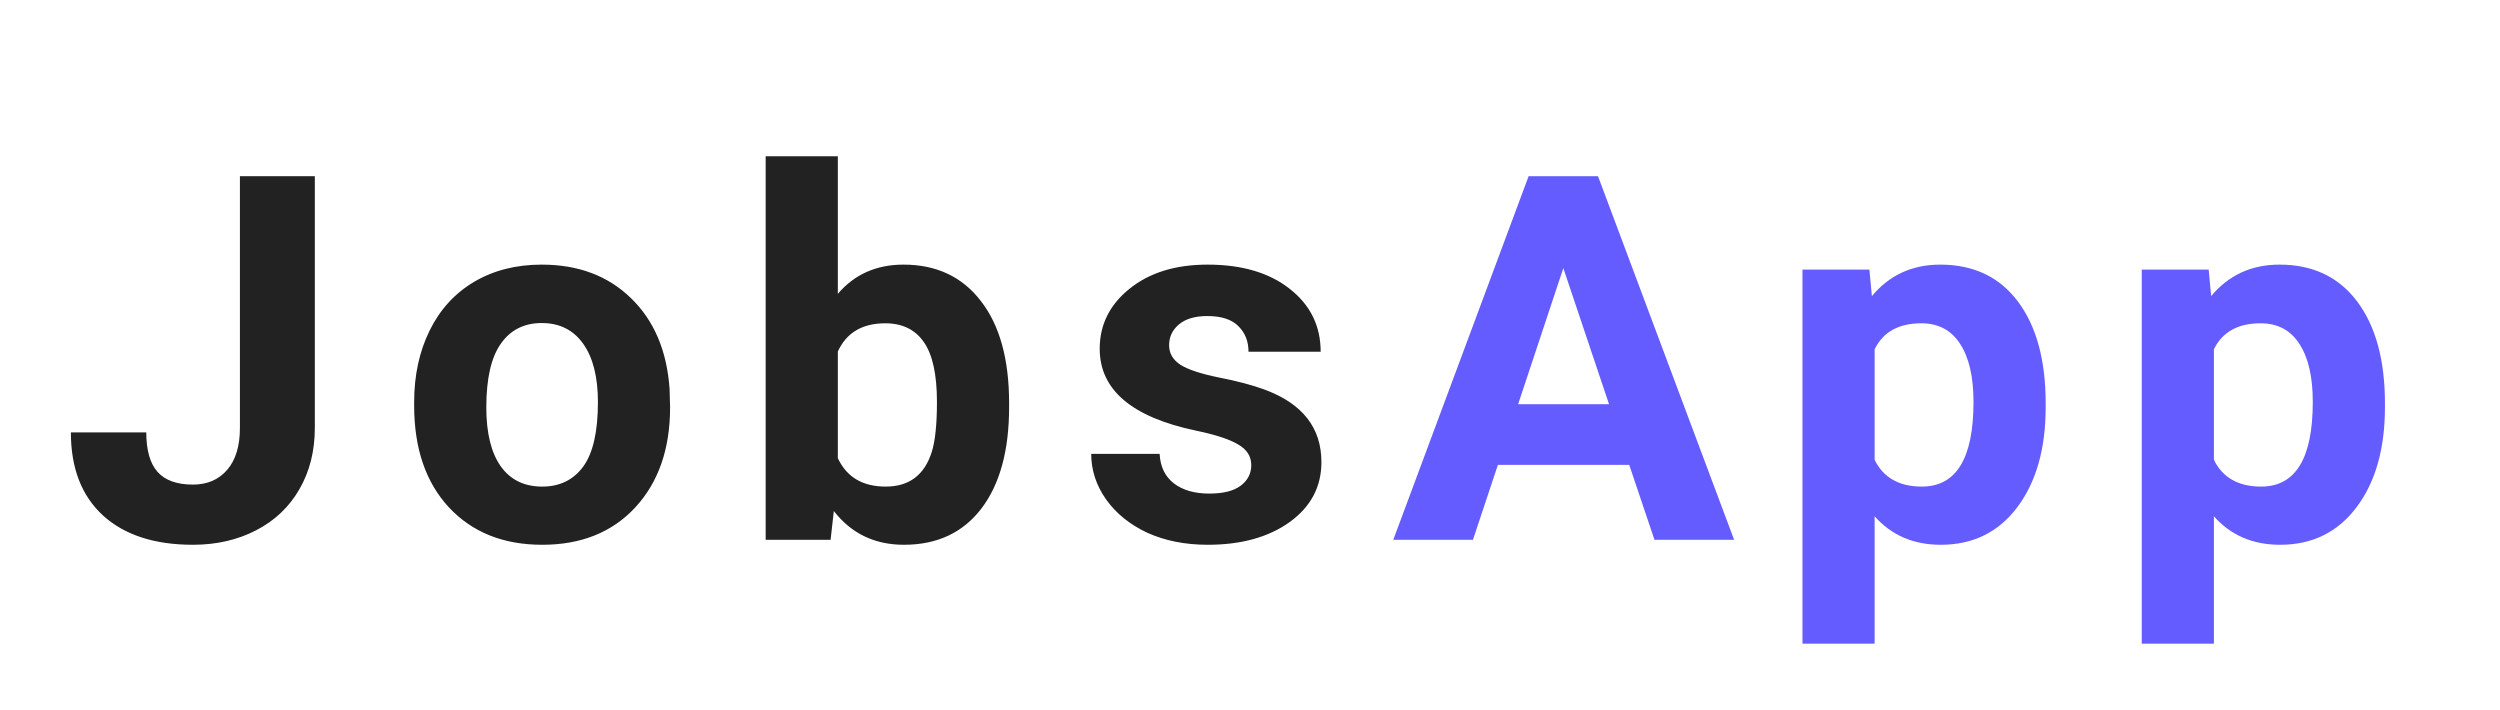 <svg width="176" height="50" viewBox="0 0 176 50" fill="none" xmlns="http://www.w3.org/2000/svg">
<g filter="url(#filter0_d)">
<path d="M16.89 8.406H22.164V26.125C22.164 27.754 21.8 29.195 21.074 30.449C20.359 31.691 19.345 32.652 18.033 33.332C16.72 34.012 15.238 34.352 13.585 34.352C10.879 34.352 8.769 33.666 7.257 32.295C5.746 30.912 4.99 28.961 4.99 26.441H10.298C10.298 27.695 10.562 28.621 11.089 29.219C11.617 29.816 12.449 30.115 13.585 30.115C14.593 30.115 15.396 29.77 15.994 29.078C16.591 28.387 16.89 27.402 16.89 26.125V8.406ZM29.156 24.314C29.156 22.428 29.52 20.746 30.246 19.27C30.973 17.793 32.016 16.65 33.375 15.842C34.746 15.033 36.334 14.629 38.139 14.629C40.705 14.629 42.797 15.414 44.414 16.984C46.043 18.555 46.951 20.688 47.139 23.383L47.174 24.684C47.174 27.602 46.359 29.945 44.73 31.715C43.102 33.473 40.916 34.352 38.174 34.352C35.432 34.352 33.24 33.473 31.6 31.715C29.971 29.957 29.156 27.566 29.156 24.543V24.314ZM34.236 24.684C34.236 26.488 34.576 27.871 35.256 28.832C35.935 29.781 36.908 30.256 38.174 30.256C39.404 30.256 40.365 29.787 41.057 28.85C41.748 27.9 42.094 26.389 42.094 24.314C42.094 22.545 41.748 21.174 41.057 20.201C40.365 19.229 39.393 18.742 38.139 18.742C36.897 18.742 35.935 19.229 35.256 20.201C34.576 21.162 34.236 22.656 34.236 24.684ZM71.041 24.666C71.041 27.713 70.391 30.092 69.09 31.803C67.79 33.502 65.973 34.352 63.641 34.352C61.578 34.352 59.932 33.56 58.702 31.979L58.473 34H53.903V7H58.983V16.686C60.155 15.315 61.696 14.629 63.606 14.629C65.926 14.629 67.743 15.484 69.055 17.195C70.379 18.895 71.041 21.291 71.041 24.385V24.666ZM65.961 24.297C65.961 22.375 65.657 20.975 65.047 20.096C64.438 19.205 63.53 18.76 62.323 18.76C60.706 18.76 59.592 19.422 58.983 20.746V28.252C59.604 29.588 60.729 30.256 62.358 30.256C63.998 30.256 65.077 29.447 65.592 27.83C65.838 27.057 65.961 25.879 65.961 24.297ZM88.089 28.744C88.089 28.123 87.778 27.637 87.157 27.285C86.548 26.922 85.563 26.6 84.204 26.318C79.68 25.369 77.419 23.447 77.419 20.553C77.419 18.865 78.116 17.459 79.511 16.334C80.917 15.197 82.751 14.629 85.013 14.629C87.427 14.629 89.354 15.197 90.796 16.334C92.249 17.471 92.975 18.947 92.975 20.764H87.895C87.895 20.037 87.661 19.439 87.192 18.971C86.723 18.49 85.991 18.25 84.995 18.25C84.139 18.25 83.477 18.443 83.009 18.83C82.54 19.217 82.305 19.709 82.305 20.307C82.305 20.869 82.569 21.326 83.097 21.678C83.636 22.018 84.538 22.316 85.803 22.574C87.069 22.82 88.136 23.102 89.003 23.418C91.686 24.402 93.028 26.107 93.028 28.533C93.028 30.268 92.284 31.674 90.796 32.752C89.307 33.818 87.386 34.352 85.03 34.352C83.436 34.352 82.018 34.07 80.776 33.508C79.546 32.934 78.579 32.154 77.876 31.17C77.173 30.174 76.821 29.102 76.821 27.953H81.638C81.684 28.855 82.018 29.547 82.639 30.027C83.261 30.508 84.093 30.748 85.136 30.748C86.108 30.748 86.841 30.566 87.333 30.203C87.837 29.828 88.089 29.342 88.089 28.744Z" fill="#222222"/>
<path d="M114.698 28.727H105.452L103.695 34H98.087L107.614 8.406H112.501L122.081 34H116.474L114.698 28.727ZM106.876 24.455H113.275L110.058 14.875L106.876 24.455ZM144.015 24.666C144.015 27.596 143.347 29.945 142.011 31.715C140.687 33.473 138.894 34.352 136.632 34.352C134.711 34.352 133.158 33.684 131.974 32.348V41.312H126.894V14.98H131.605L131.781 16.844C133.011 15.367 134.617 14.629 136.597 14.629C138.941 14.629 140.763 15.496 142.064 17.23C143.365 18.965 144.015 21.355 144.015 24.402V24.666ZM138.935 24.297C138.935 22.527 138.619 21.162 137.986 20.201C137.365 19.24 136.457 18.76 135.261 18.76C133.668 18.76 132.572 19.369 131.974 20.588V28.375C132.595 29.629 133.703 30.256 135.296 30.256C137.722 30.256 138.935 28.27 138.935 24.297ZM167.9 24.666C167.9 27.596 167.232 29.945 165.896 31.715C164.572 33.473 162.779 34.352 160.518 34.352C158.596 34.352 157.043 33.684 155.859 32.348V41.312H150.779V14.98H155.49L155.666 16.844C156.896 15.367 158.502 14.629 160.482 14.629C162.826 14.629 164.648 15.496 165.949 17.23C167.25 18.965 167.9 21.355 167.9 24.402V24.666ZM162.82 24.297C162.82 22.527 162.504 21.162 161.871 20.201C161.25 19.24 160.342 18.76 159.146 18.76C157.553 18.76 156.457 19.369 155.859 20.588V28.375C156.48 29.629 157.588 30.256 159.182 30.256C161.607 30.256 162.82 28.27 162.82 24.297Z" fill="#645CFF"/>
</g>
<defs>
<filter id="filter0_d" x="0.99" y="7" width="170.911" height="42.312" filterUnits="userSpaceOnUse" color-interpolation-filters="sRGB">
<feFlood flood-opacity="0" result="BackgroundImageFix"/>
<feColorMatrix in="SourceAlpha" type="matrix" values="0 0 0 0 0 0 0 0 0 0 0 0 0 0 0 0 0 0 127 0"/>
<feOffset dy="4"/>
<feGaussianBlur stdDeviation="2"/>
<feColorMatrix type="matrix" values="0 0 0 0 0 0 0 0 0 0 0 0 0 0 0 0 0 0 0.25 0"/>
<feBlend mode="normal" in2="BackgroundImageFix" result="effect1_dropShadow"/>
<feBlend mode="normal" in="SourceGraphic" in2="effect1_dropShadow" result="shape"/>
</filter>
</defs>
</svg>
